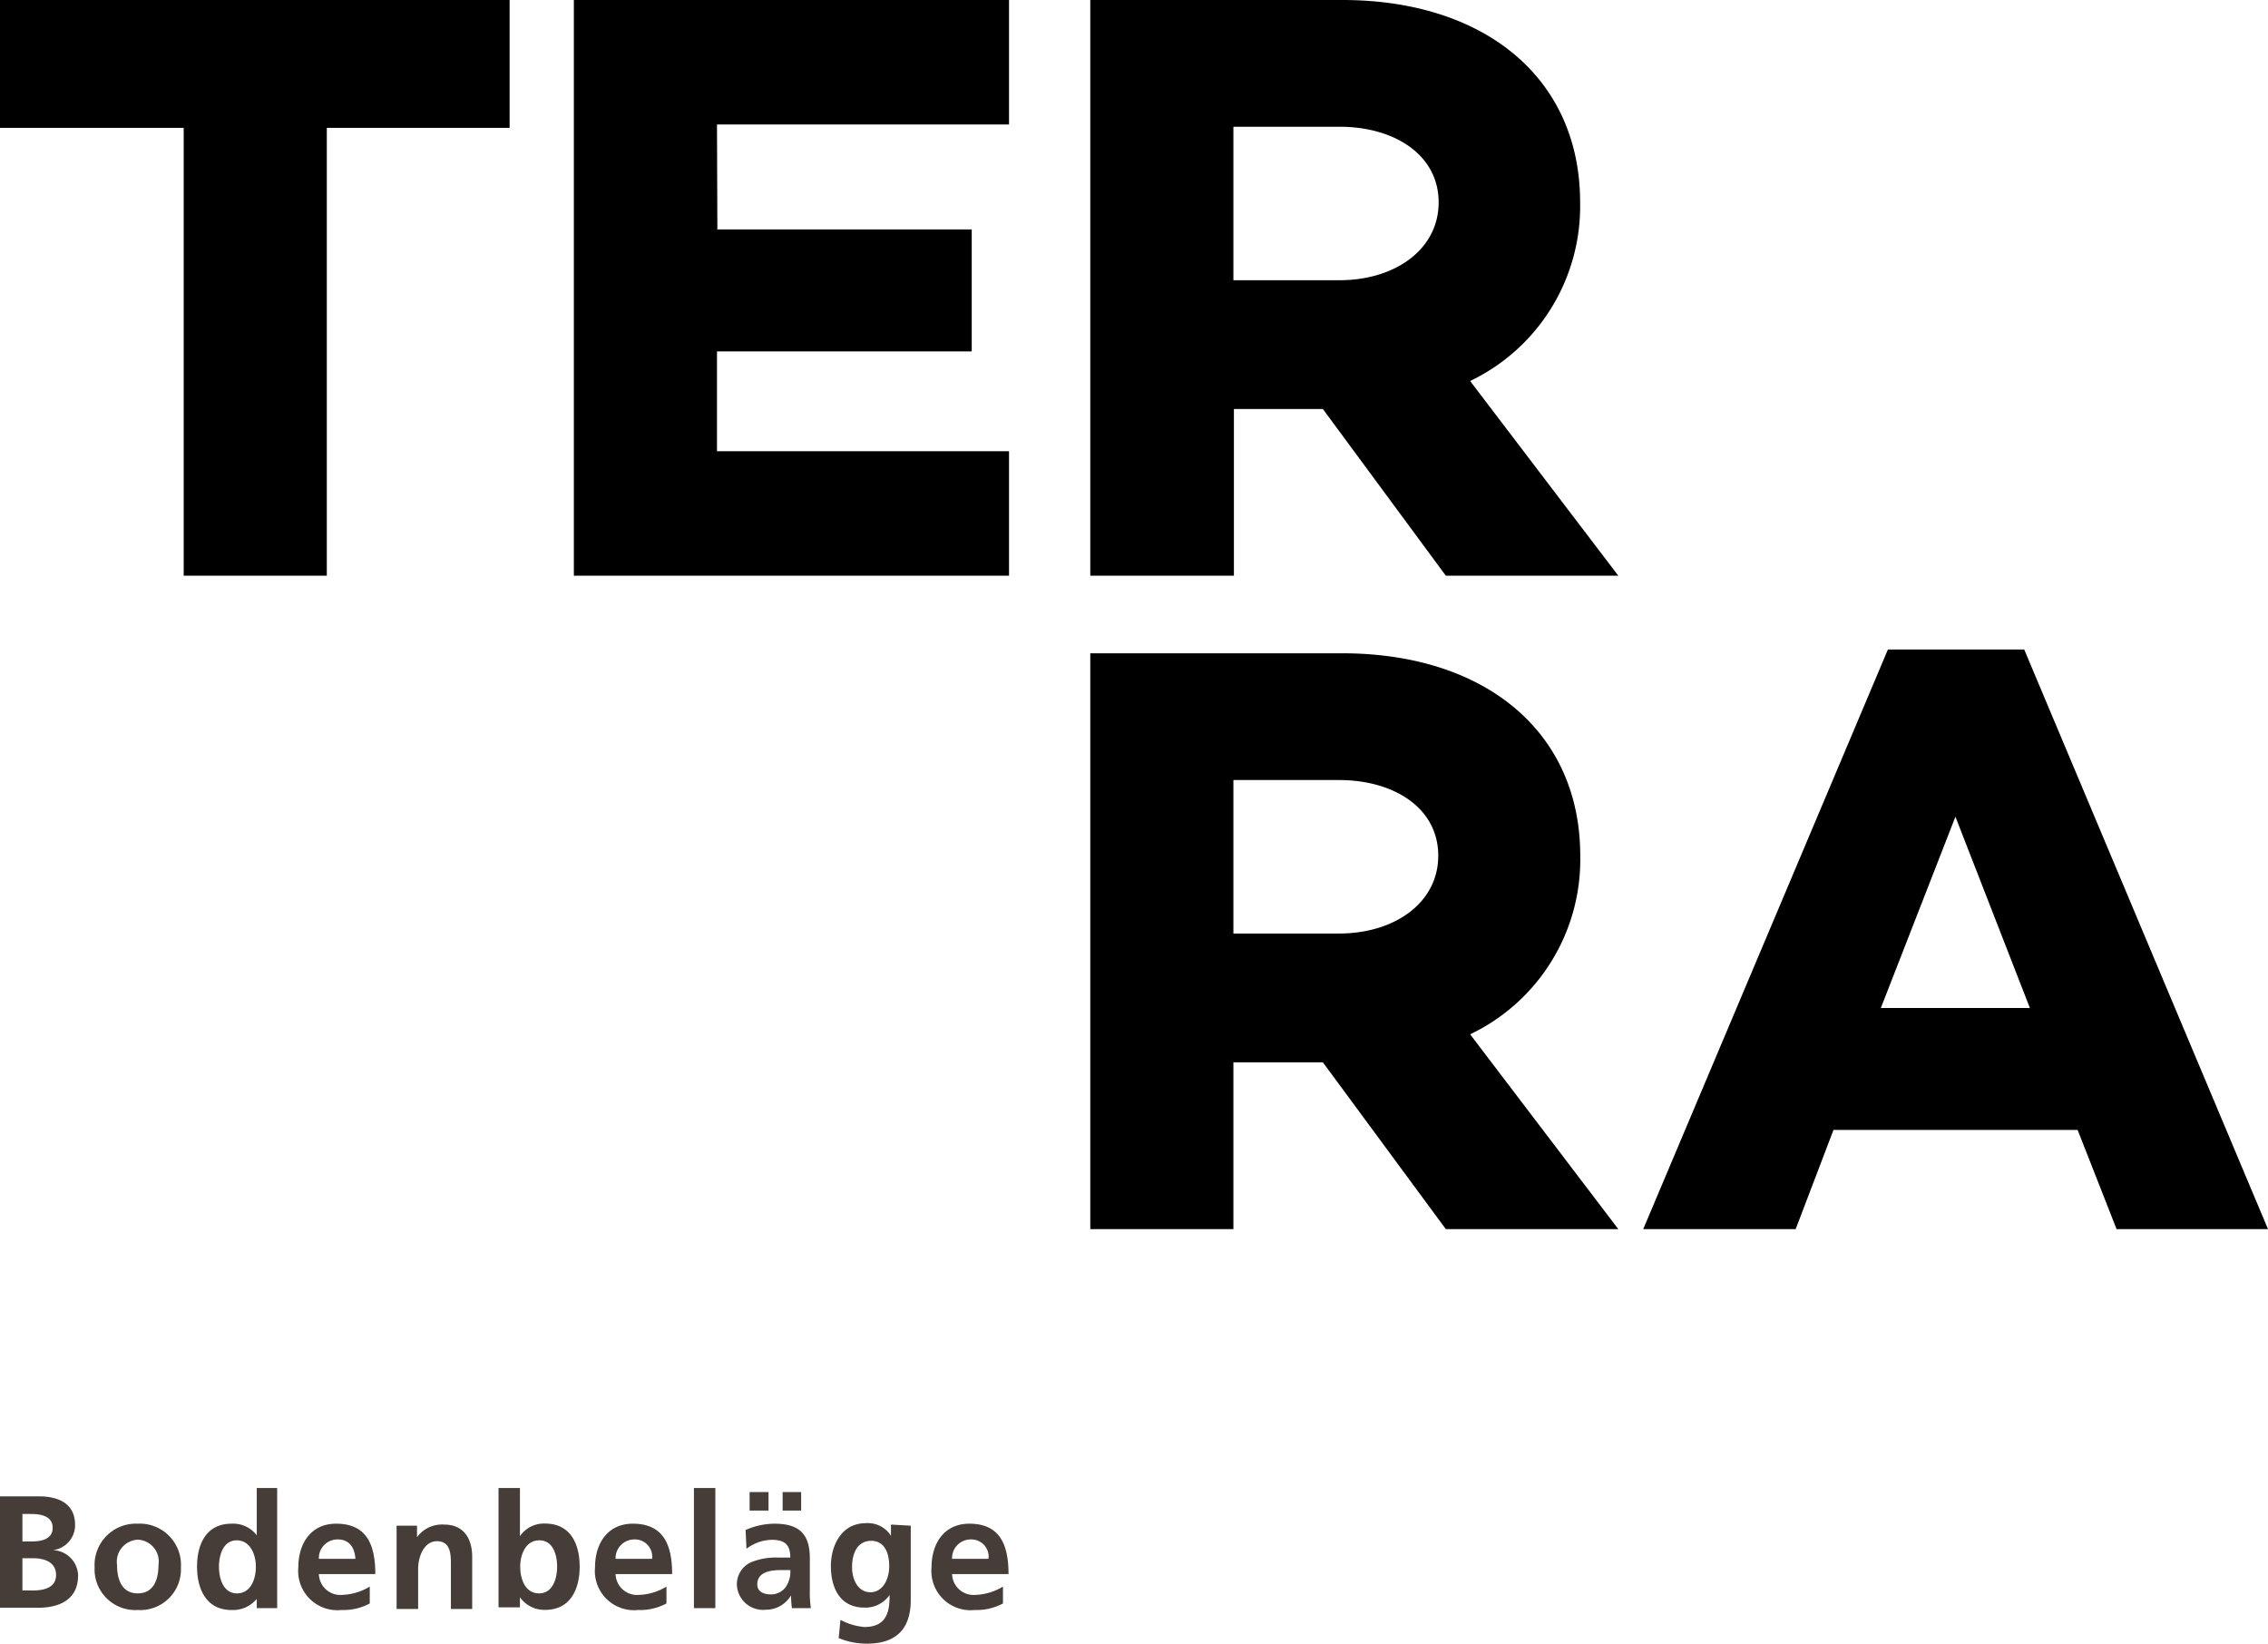 <svg xmlns="http://www.w3.org/2000/svg" width="180.02" height="130.45"><path d="M25.94 10.15v35.54H14.58V10.15H0V0h40.45v10.15zm31 8.06h20.19v9.68H56.91v7.92h23.18v9.88H45.55V0h34.54v9.88H56.91zm41 14.25v13.23h-11.4V0h20c11.29 0 18.88 6.18 18.88 16.06a15.38 15.38 0 0 1-8.73 14.18l11.76 15.45h-13.69L105 32.46zm8.39-10.22c4.37 0 7.86-2.42 7.86-6.18s-3.49-6-7.86-6H97.9v12.18zM97.9 84.31v13.24H86.54v-45.7h20c11.29 0 18.89 6.19 18.89 16.06a15.36 15.36 0 0 1-8.74 14.18l11.76 15.46h-13.69L105 84.31zm8.39-10.22c4.37 0 7.87-2.41 7.87-6.18s-3.5-6-7.87-6H97.9v12.18zm39.24 15.59l-3 7.87h-12.1l19.42-46h10.82l19.35 46H168l-3.09-7.87zm9.68-24.86L149.29 80h11.83z" fill="currentColor"/><path d="M0 118.76h3.1c1.15 0 2.86.33 2.86 2.27a2 2 0 0 1-1.76 2 2.07 2.07 0 0 1 2 2c0 2.24-2 2.57-3.13 2.57H0zm1.78 3.58h.72c.75 0 1.68-.16 1.68-1.08s-.9-1.1-1.71-1.1h-.69zm0 3.89h.84c.83 0 1.83-.2 1.83-1.23s-.94-1.33-1.83-1.33h-.84zM10.93 120.93a3.27 3.27 0 0 1 3.43 3.47 3.23 3.23 0 0 1-3.43 3.38 3.23 3.23 0 0 1-3.42-3.38 3.28 3.28 0 0 1 3.42-3.47zm0 5.53c1.31 0 1.65-1.17 1.65-2.26a1.73 1.73 0 0 0-1.65-2 1.75 1.75 0 0 0-1.64 2c0 1.08.34 2.26 1.64 2.26zM20.38 126.89a2.42 2.42 0 0 1-2 .89c-2 0-2.74-1.65-2.74-3.44s.73-3.41 2.74-3.41a2.35 2.35 0 0 1 2 .92v-3.75H22v9.53h-1.62zm-1.57-.43c1.13 0 1.5-1.19 1.5-2.12s-.43-2.09-1.52-2.09-1.41 1.21-1.41 2.09.31 2.12 1.43 2.12zM29.35 127.26a4.41 4.41 0 0 1-2.25.52 3.11 3.11 0 0 1-3.42-3.39c0-1.89 1-3.46 3-3.46 2.43 0 3.11 1.67 3.11 4h-4.48a1.71 1.71 0 0 0 1.87 1.65 4.5 4.5 0 0 0 2.17-.66zm-1.14-3.54c-.05-.83-.44-1.54-1.39-1.54a1.48 1.48 0 0 0-1.51 1.54zM31.48 121.09h1.62v.91a2.46 2.46 0 0 1 2.15-1c1.55 0 2.23 1.1 2.23 2.57v4.13h-1.69v-3.49c0-.8 0-1.89-1.1-1.89s-1.5 1.34-1.5 2.18v3.2h-1.71zM39.57 118.1h1.7v3.82a2.3 2.3 0 0 1 2-1c2 0 2.74 1.6 2.74 3.41s-.74 3.44-2.74 3.44a2.38 2.38 0 0 1-2-1v.8h-1.7zm3.22 8.36c1.11 0 1.43-1.22 1.43-2.12s-.3-2.09-1.41-2.09-1.52 1.17-1.52 2.09.36 2.12 1.5 2.12zM52.9 127.26a4.41 4.41 0 0 1-2.25.52 3.11 3.11 0 0 1-3.42-3.39c0-1.89 1-3.46 3-3.46 2.43 0 3.12 1.67 3.12 4h-4.49a1.71 1.71 0 0 0 1.87 1.65 4.43 4.43 0 0 0 2.17-.66zm-1.14-3.54a1.369 1.369 0 0 0-1.39-1.54 1.49 1.49 0 0 0-1.51 1.54zM55.08 118.1h1.7v9.53h-1.7zM59.18 121.43a5.77 5.77 0 0 1 2.28-.5c2 0 2.82.83 2.82 2.76v2.48a8.816 8.816 0 0 0 .08 1.46h-1.5c-.06-.34-.06-.77-.08-1a2.32 2.32 0 0 1-2 1.13 2.08 2.08 0 0 1-2.29-1.94 1.92 1.92 0 0 1 1.1-1.82 5.16 5.16 0 0 1 2.2-.38h.94c0-1.06-.47-1.41-1.48-1.41a3.44 3.44 0 0 0-2 .71zm.32-1.54v-1.47H61v1.47zm1.68 6.65a1.42 1.42 0 0 0 1.19-.59 2.13 2.13 0 0 0 .36-1.34H62c-.76 0-1.89.12-1.89 1.13-.01.56.46.8 1.07.8zm2.41-8.12v1.47h-1.47v-1.47zM72.29 121.09V127c0 1.78-.71 3.45-3.46 3.45a5.79 5.79 0 0 1-2.26-.44l.14-1.45a4.89 4.89 0 0 0 1.9.57c1.89 0 2-1.41 2-2.54a2.34 2.34 0 0 1-2 1c-1.93 0-2.66-1.55-2.66-3.3 0-1.58.81-3.4 2.77-3.4a2.17 2.17 0 0 1 2 1V121zm-1.71 3.2c0-1.12-.43-2-1.42-2-1.16 0-1.53 1.07-1.53 2.08s.48 2 1.45 2 1.5-.99 1.5-2.08zM79.61 127.26a4.43 4.43 0 0 1-2.25.52 3.11 3.11 0 0 1-3.42-3.39c0-1.89 1-3.46 3-3.46 2.43 0 3.11 1.67 3.11 4h-4.48a1.71 1.71 0 0 0 1.87 1.65 4.5 4.5 0 0 0 2.17-.66zm-1.15-3.54a1.366 1.366 0 0 0-1.38-1.54 1.48 1.48 0 0 0-1.51 1.54z" fill="#473d38"/></svg>
